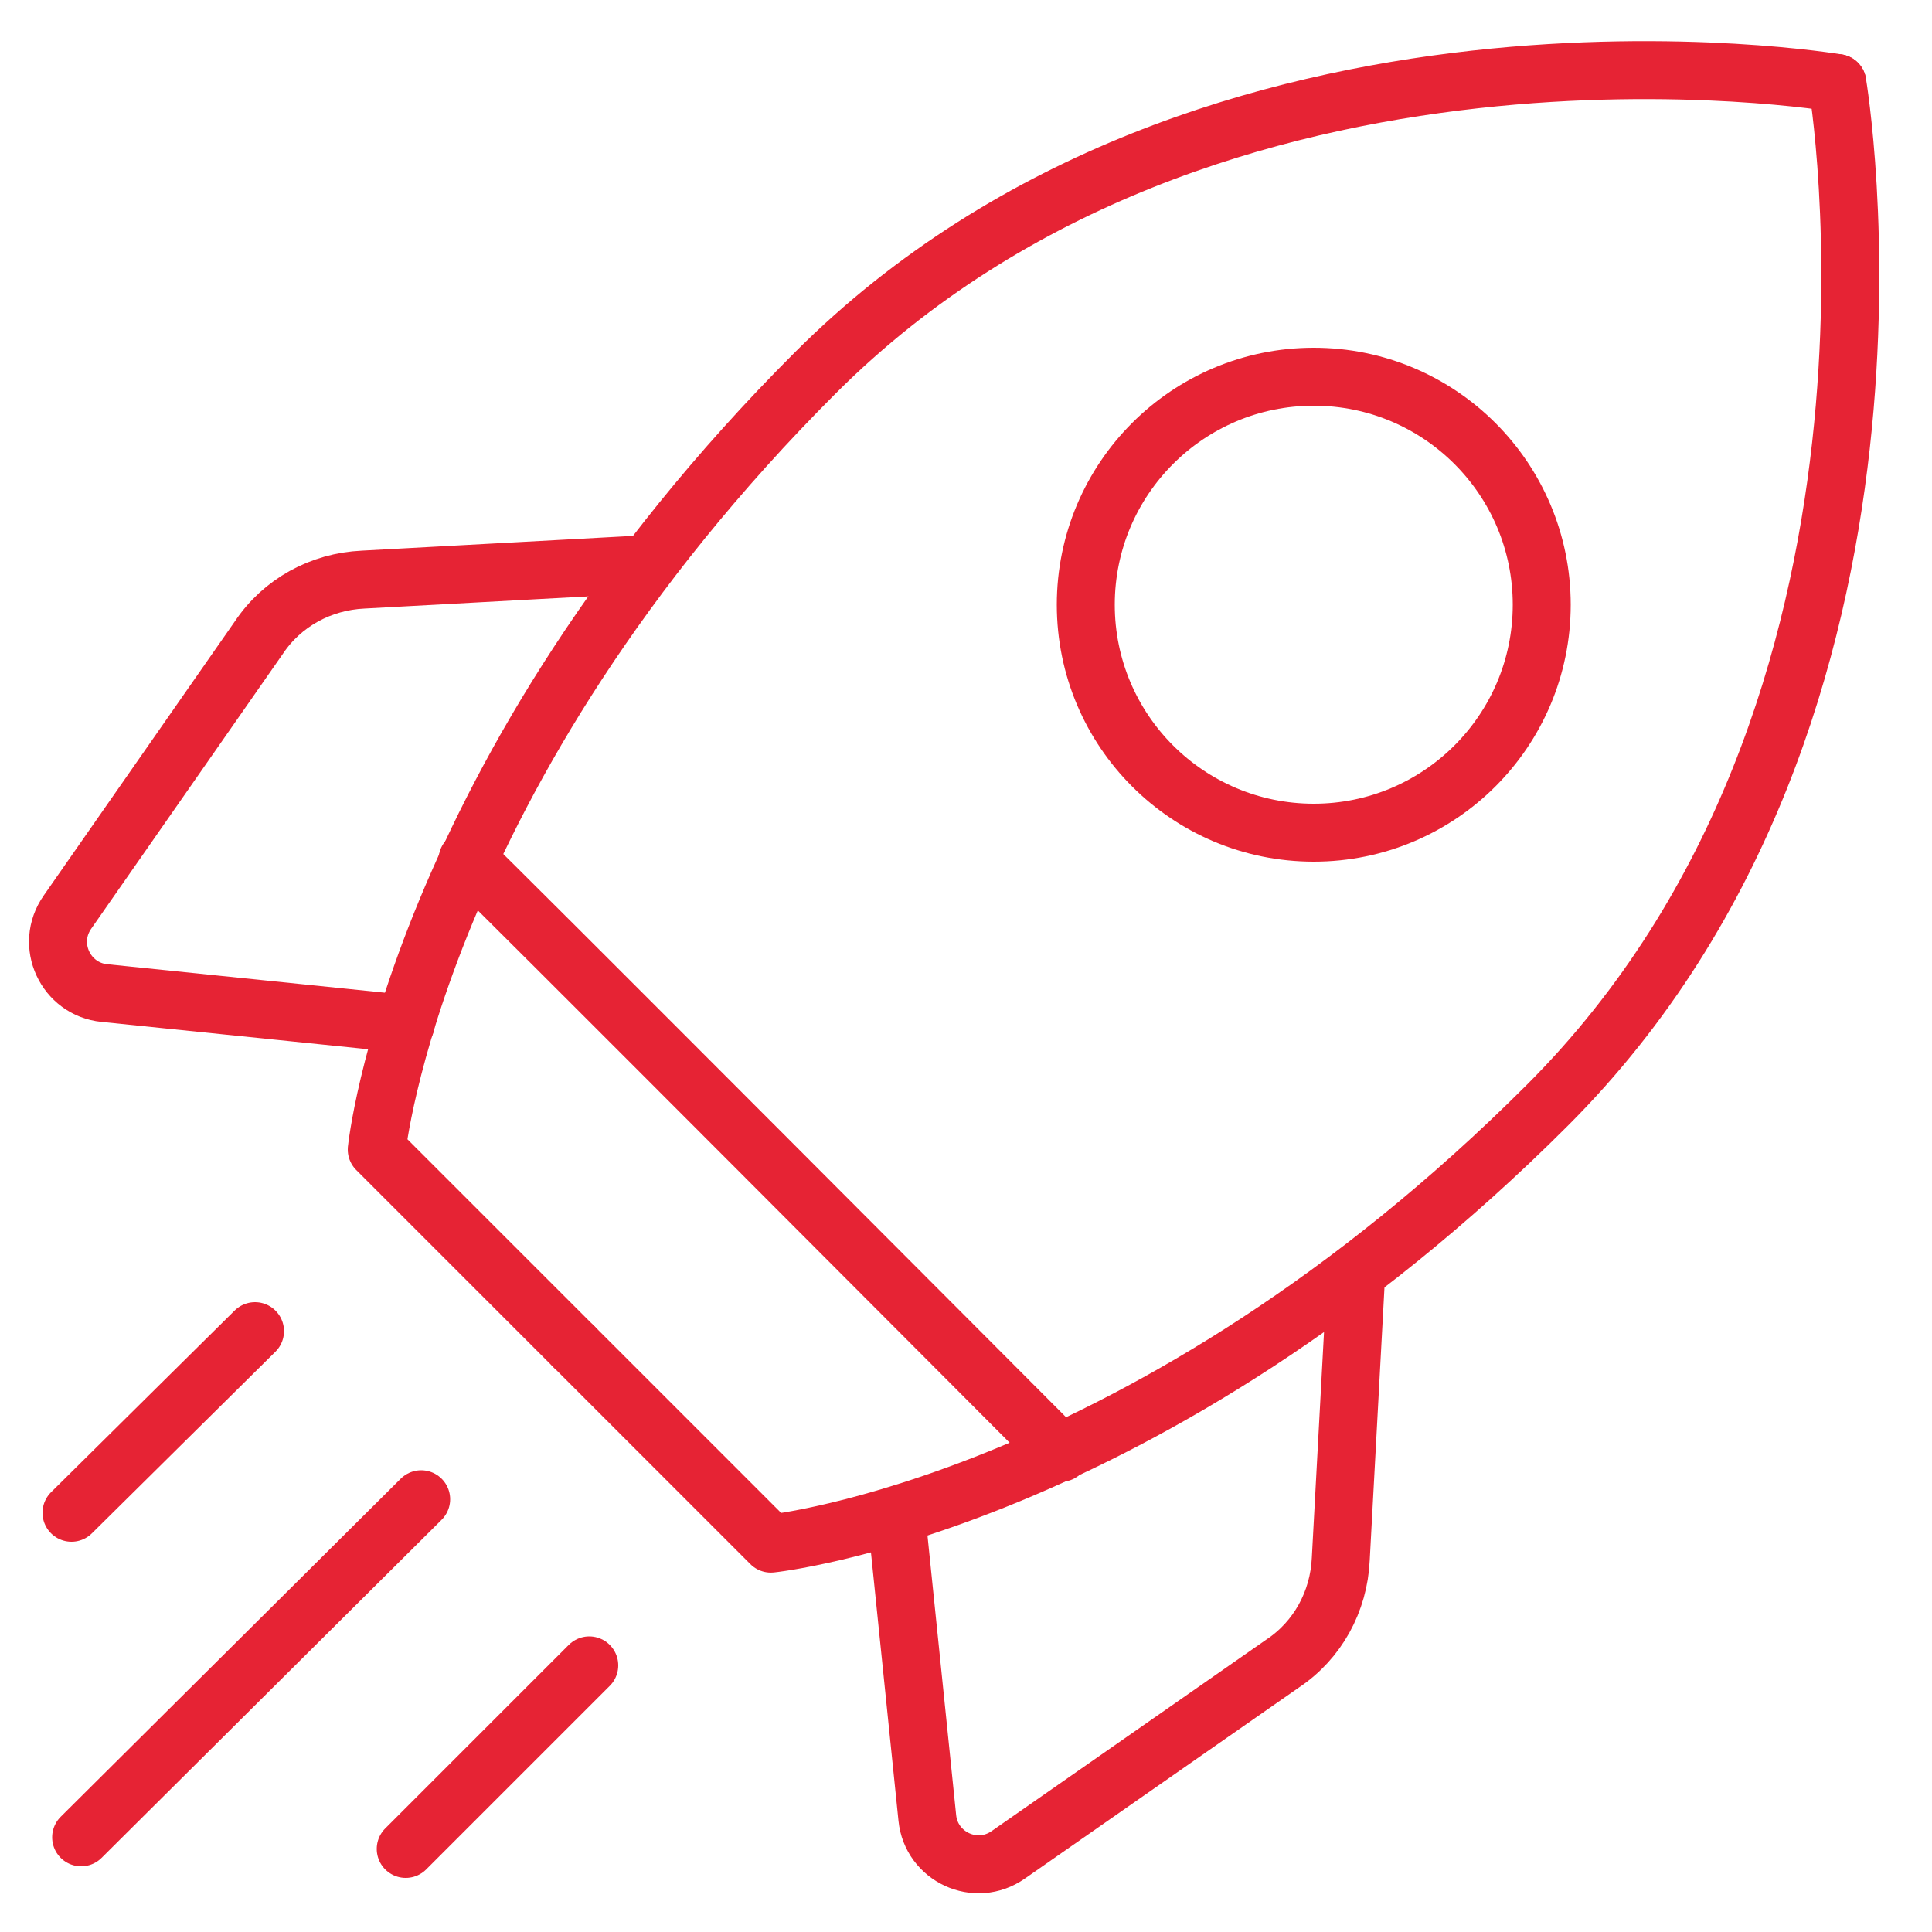 <svg width="50" height="50" viewBox="0 0 50 50" fill="none" xmlns="http://www.w3.org/2000/svg">
<path d="M47.55 2.149C47.55 2.149 50.3 18.349 40.05 28.599C29.7 38.949 19.95 39.949 19.95 39.949L14.85 34.849" stroke="#E62334" stroke-width="1.5" stroke-miterlimit="10" stroke-linecap="round" stroke-linejoin="round"/>
<path d="M35.099 32.949L34.699 40.349C34.649 41.449 34.099 42.449 33.199 43.049L26.099 47.999C25.249 48.599 24.099 48.049 23.999 47.049L23.199 39.249" stroke="#E62334" stroke-width="1.5" stroke-miterlimit="10" stroke-linecap="round" stroke-linejoin="round"/>
<path d="M47.55 2.15C47.55 2.15 31.35 -0.6 21.1 9.65C10.75 20 9.75 29.75 9.75 29.75L14.85 34.85" stroke="#E62334" stroke-width="1.5" stroke-miterlimit="10" stroke-linecap="round" stroke-linejoin="round"/>
<path d="M16.75 14.6L9.4 15C8.3 15.05 7.3 15.6 6.7 16.5L1.75 23.6C1.15 24.45 1.7 25.6 2.7 25.7L10.5 26.5" stroke="#E62334" stroke-width="1.5" stroke-miterlimit="10" stroke-linecap="round" stroke-linejoin="round"/>
<path d="M34 21.55C37.258 21.55 39.9 18.909 39.9 15.65C39.9 12.392 37.258 9.75 34 9.75C30.741 9.75 28.1 12.392 28.1 15.65C28.1 18.909 30.741 21.55 34 21.55Z" stroke="#E62334" stroke-width="1.5" stroke-miterlimit="10" stroke-linecap="round" stroke-linejoin="round"/>
<path d="M12.1 22.25C12.1 22.2 27.45 37.6 27.45 37.6" stroke="#E62334" stroke-width="1.5" stroke-miterlimit="10" stroke-linecap="round" stroke-linejoin="round"/>
<path d="M10.9 38.8L2.1 47.55" stroke="#E62334" stroke-width="1.5" stroke-miterlimit="10" stroke-linecap="round" stroke-linejoin="round"/>
<path d="M15.25 43.1L10.5 47.85" stroke="#E62334" stroke-width="1.5" stroke-miterlimit="10" stroke-linecap="round" stroke-linejoin="round"/>
<path d="M6.6 34.45L1.85 39.15" stroke="#E62334" stroke-width="1.5" stroke-miterlimit="10" stroke-linecap="round" stroke-linejoin="round"/>
</svg>
